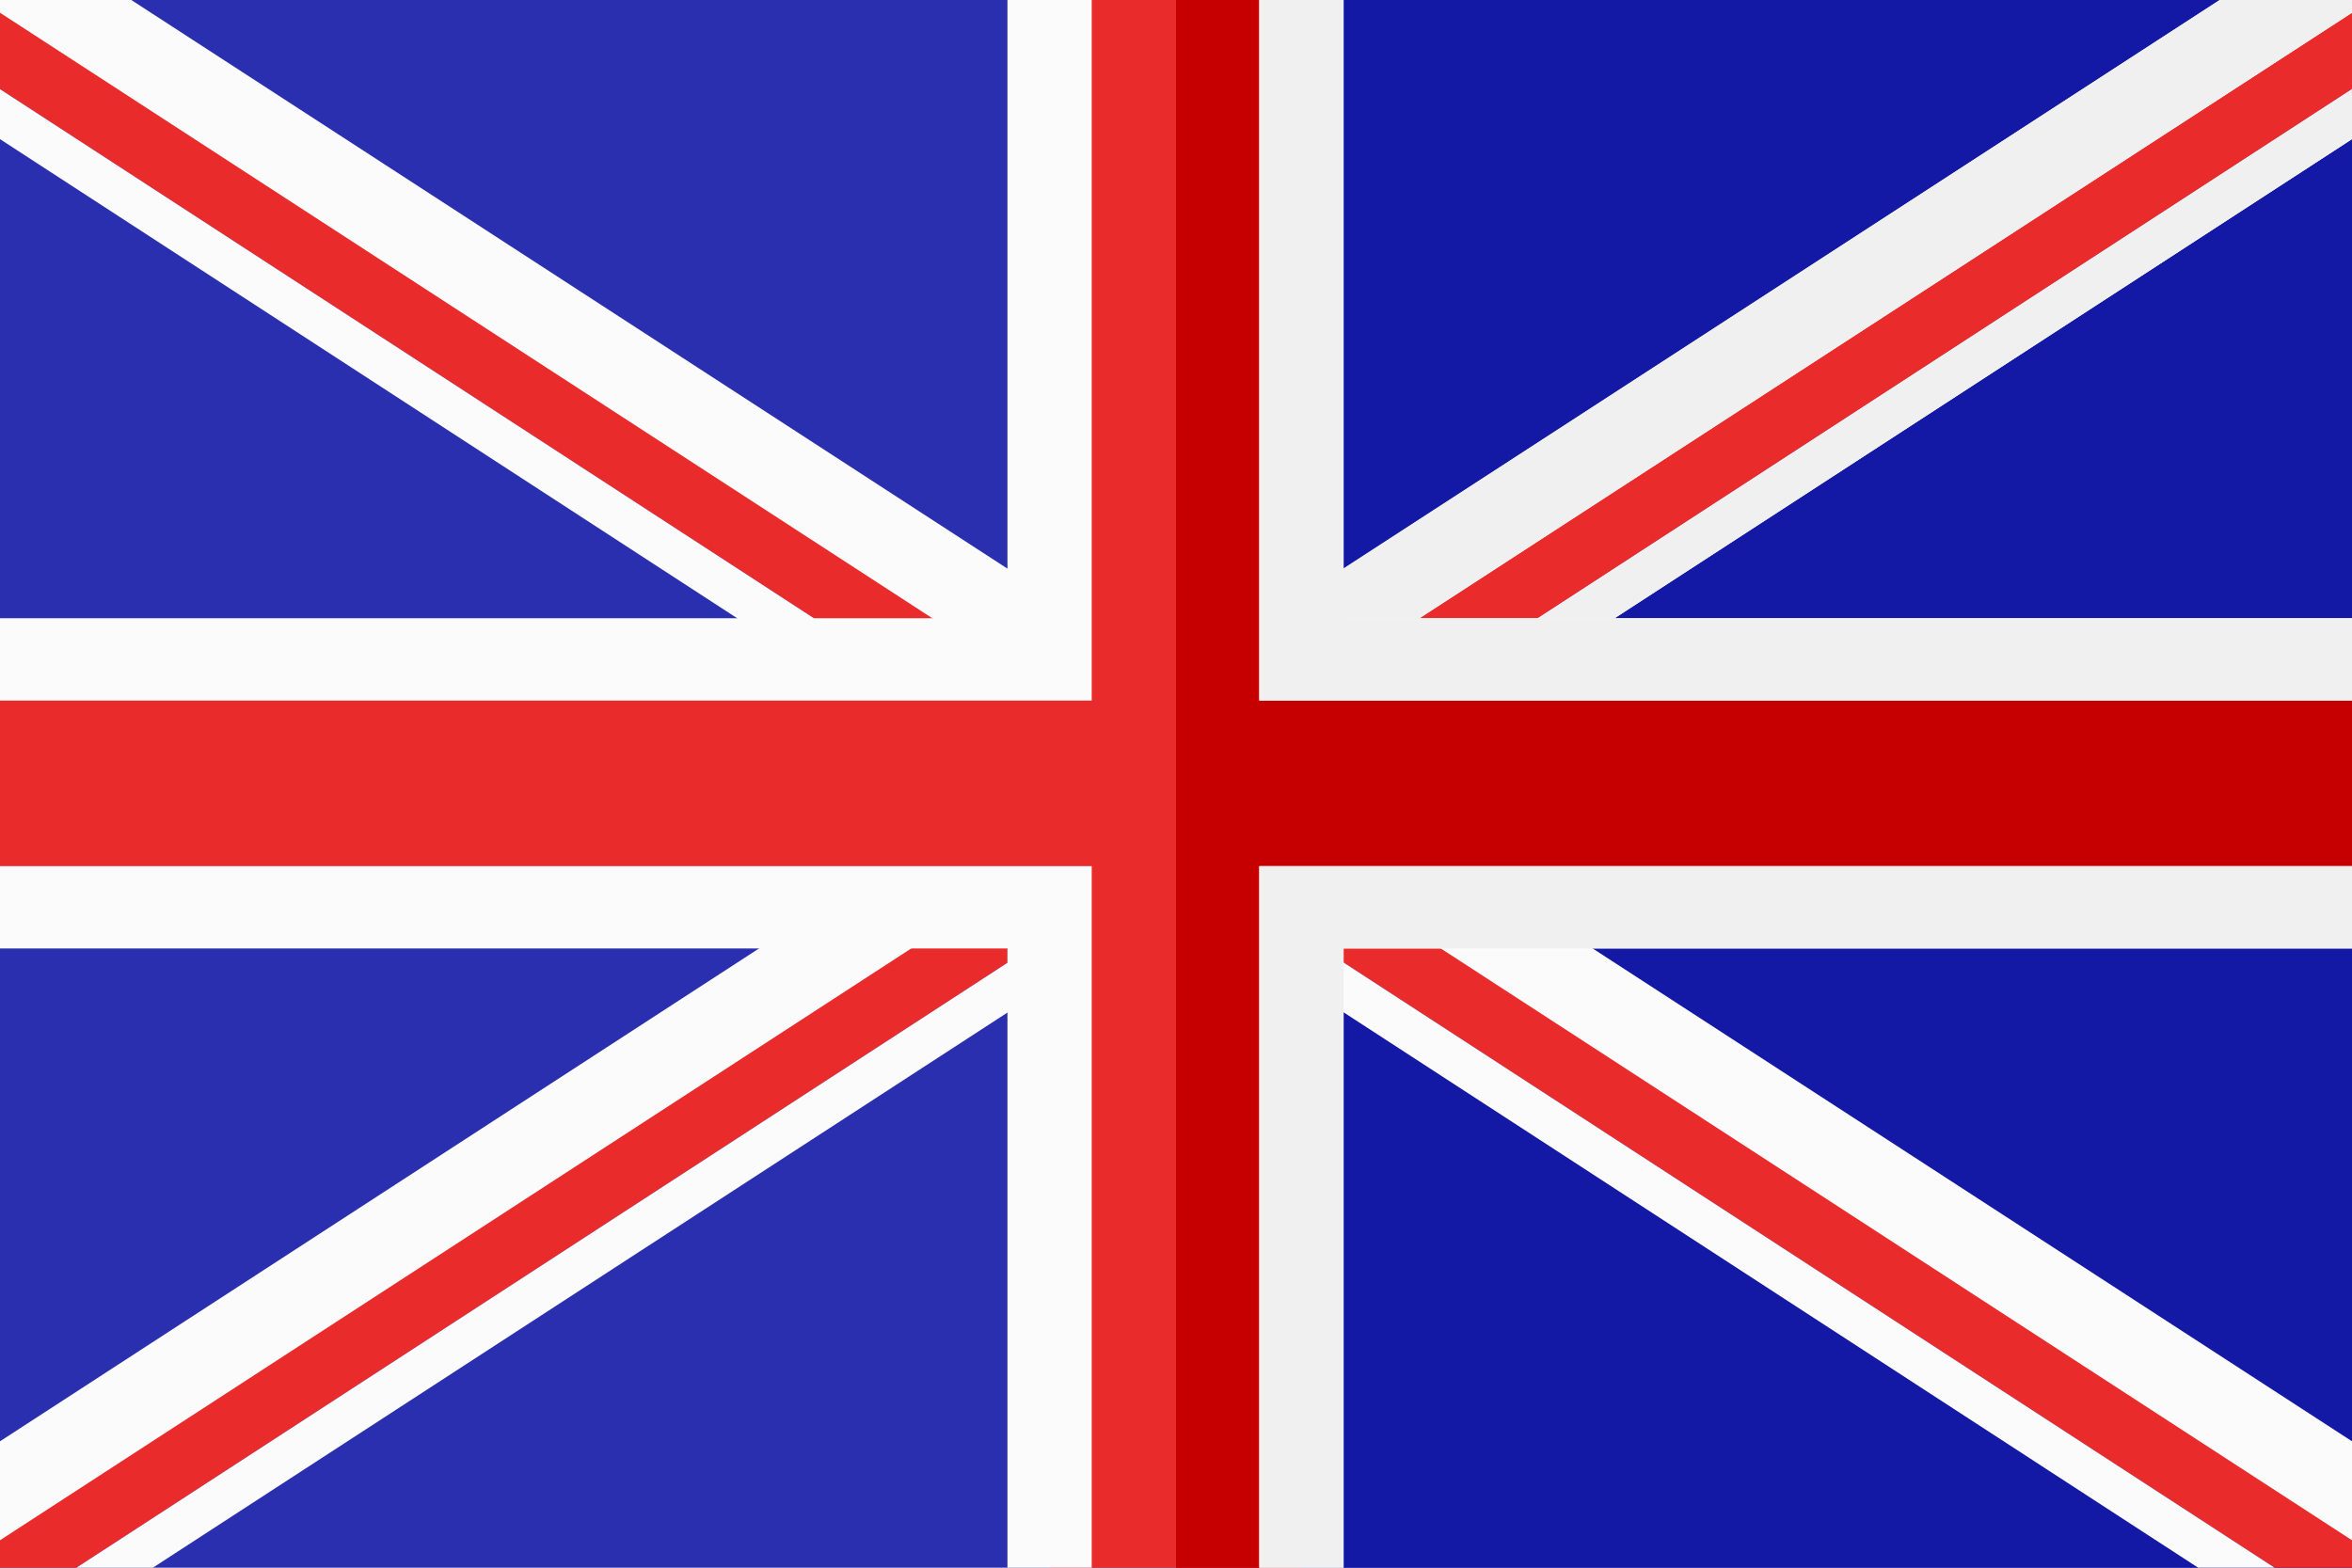<svg width="24" height="16" viewBox="0 0 24 16" fill="none" xmlns="http://www.w3.org/2000/svg" xmlns:xlink="http://www.w3.org/1999/xlink">
	<desc>
			Created with Pixso.
	</desc>
	<defs/>
	<path id="Vector" d="M24 0L0 0L0 16L24 16L24 0Z" fill="#2A2FAF" fill-opacity="1" fill-rule="nonzero"/>
	<path id="Vector" d="M24 16L24 0L12 0L12 16L24 16Z" fill="#1318A5" fill-opacity="1" fill-rule="evenodd"/>
	<path id="Vector" d="M0 0L12 0L12 8L0 8L0 0Z" fill="#2A2FAF" fill-opacity="1" fill-rule="nonzero"/>
	<path id="Vector" d="M0.13 0L24 15.5L24 16L23.21 16L0 0.91L0 0L0.13 0Z" fill="#E92B2B" fill-opacity="1" fill-rule="evenodd"/>
	<path id="Vector" d="M22.43 16L0 1.42L0 0.91L23.21 16L22.43 16ZM0.91 0L24 14.99L24 15.5L0.13 0L0.91 0Z" fill="#FBFBFB" fill-opacity="1" fill-rule="evenodd"/>
	<path id="Vector" d="M0 15.5L0 16L0.78 16L24 0.91L24 0L23.86 0L0 15.5Z" fill="#E92B2B" fill-opacity="1" fill-rule="evenodd"/>
	<path id="Vector" d="M24 1.42L24 0.91L0.78 16L1.56 16L24 1.42ZM0 14.99L0 15.5L23.86 0L23.08 0L0 14.99Z" fill="#FBFBFB" fill-opacity="1" fill-rule="evenodd"/>
	<path id="Vector" d="M23.08 0L23.86 0L12 7.7L12 7.2L23.08 0ZM24 0.91L24 1.42L12 9.22L12 8.71L24 0.91Z" fill="#F0F0F0" fill-opacity="1" fill-rule="evenodd"/>
	<path id="Vector" d="M1.34 0L24 14.71L24 15.72L0 0.13L0 0L1.34 0Z" fill="#FBFBFB" fill-opacity="1" fill-rule="evenodd"/>
	<path id="Vector" d="M0 14.71L0 15.72L24 0.13L24 0L22.65 0L0 14.71Z" fill="#FBFBFB" fill-opacity="1" fill-rule="evenodd"/>
	<path id="Vector" d="M24 0.13L24 0L22.65 0L12 6.91L12 7.92L24 0.13Z" fill="#F0F0F0" fill-opacity="1" fill-rule="evenodd"/>
	<path id="Vector" d="M13.28 0L10.71 0L10.71 6.73L0 6.73L0 9.26L10.71 9.26L10.71 16L13.28 16L13.28 9.26L24 9.26L24 6.73L13.28 6.73L13.28 0Z" fill="#E92B2B" fill-opacity="1" fill-rule="evenodd"/>
	<path id="Vector" d="M24 9.26L13.28 9.26L13.28 16L12 16L12 0L13.28 0L13.28 6.73L24 6.73L24 9.26Z" fill="#C60000" fill-opacity="1" fill-rule="evenodd"/>
	<path id="Vector" d="M0 6.31L10.28 6.31L10.28 0L11.14 0L11.14 6.73L11.14 7.15L10.71 7.15L0 7.15L0 6.31ZM10.28 16L10.28 9.68L0 9.68L0 8.84L10.71 8.84L11.14 8.84L11.14 9.26L11.14 16L10.28 16ZM24 9.68L13.71 9.68L13.71 16L12.85 16L12.85 9.26L12.85 8.84L13.28 8.84L24 8.84L24 9.68ZM13.71 0L13.71 6.31L24 6.31L24 7.15L13.28 7.15L12.85 7.15L12.85 6.73L12.85 0L13.71 0Z" fill="#FBFBFB" fill-opacity="1" fill-rule="evenodd"/>
	<path id="Vector" d="M24 9.68L13.71 9.68L13.71 16L12.85 16L12.85 9.26L12.85 8.84L13.28 8.84L24 8.84L24 9.68ZM13.71 0L13.71 6.31L24 6.31L24 7.15L13.28 7.15L12.85 7.15L12.85 6.73L12.85 0L13.71 0Z" fill="#F0F0F0" fill-opacity="1" fill-rule="evenodd"/>
</svg>
